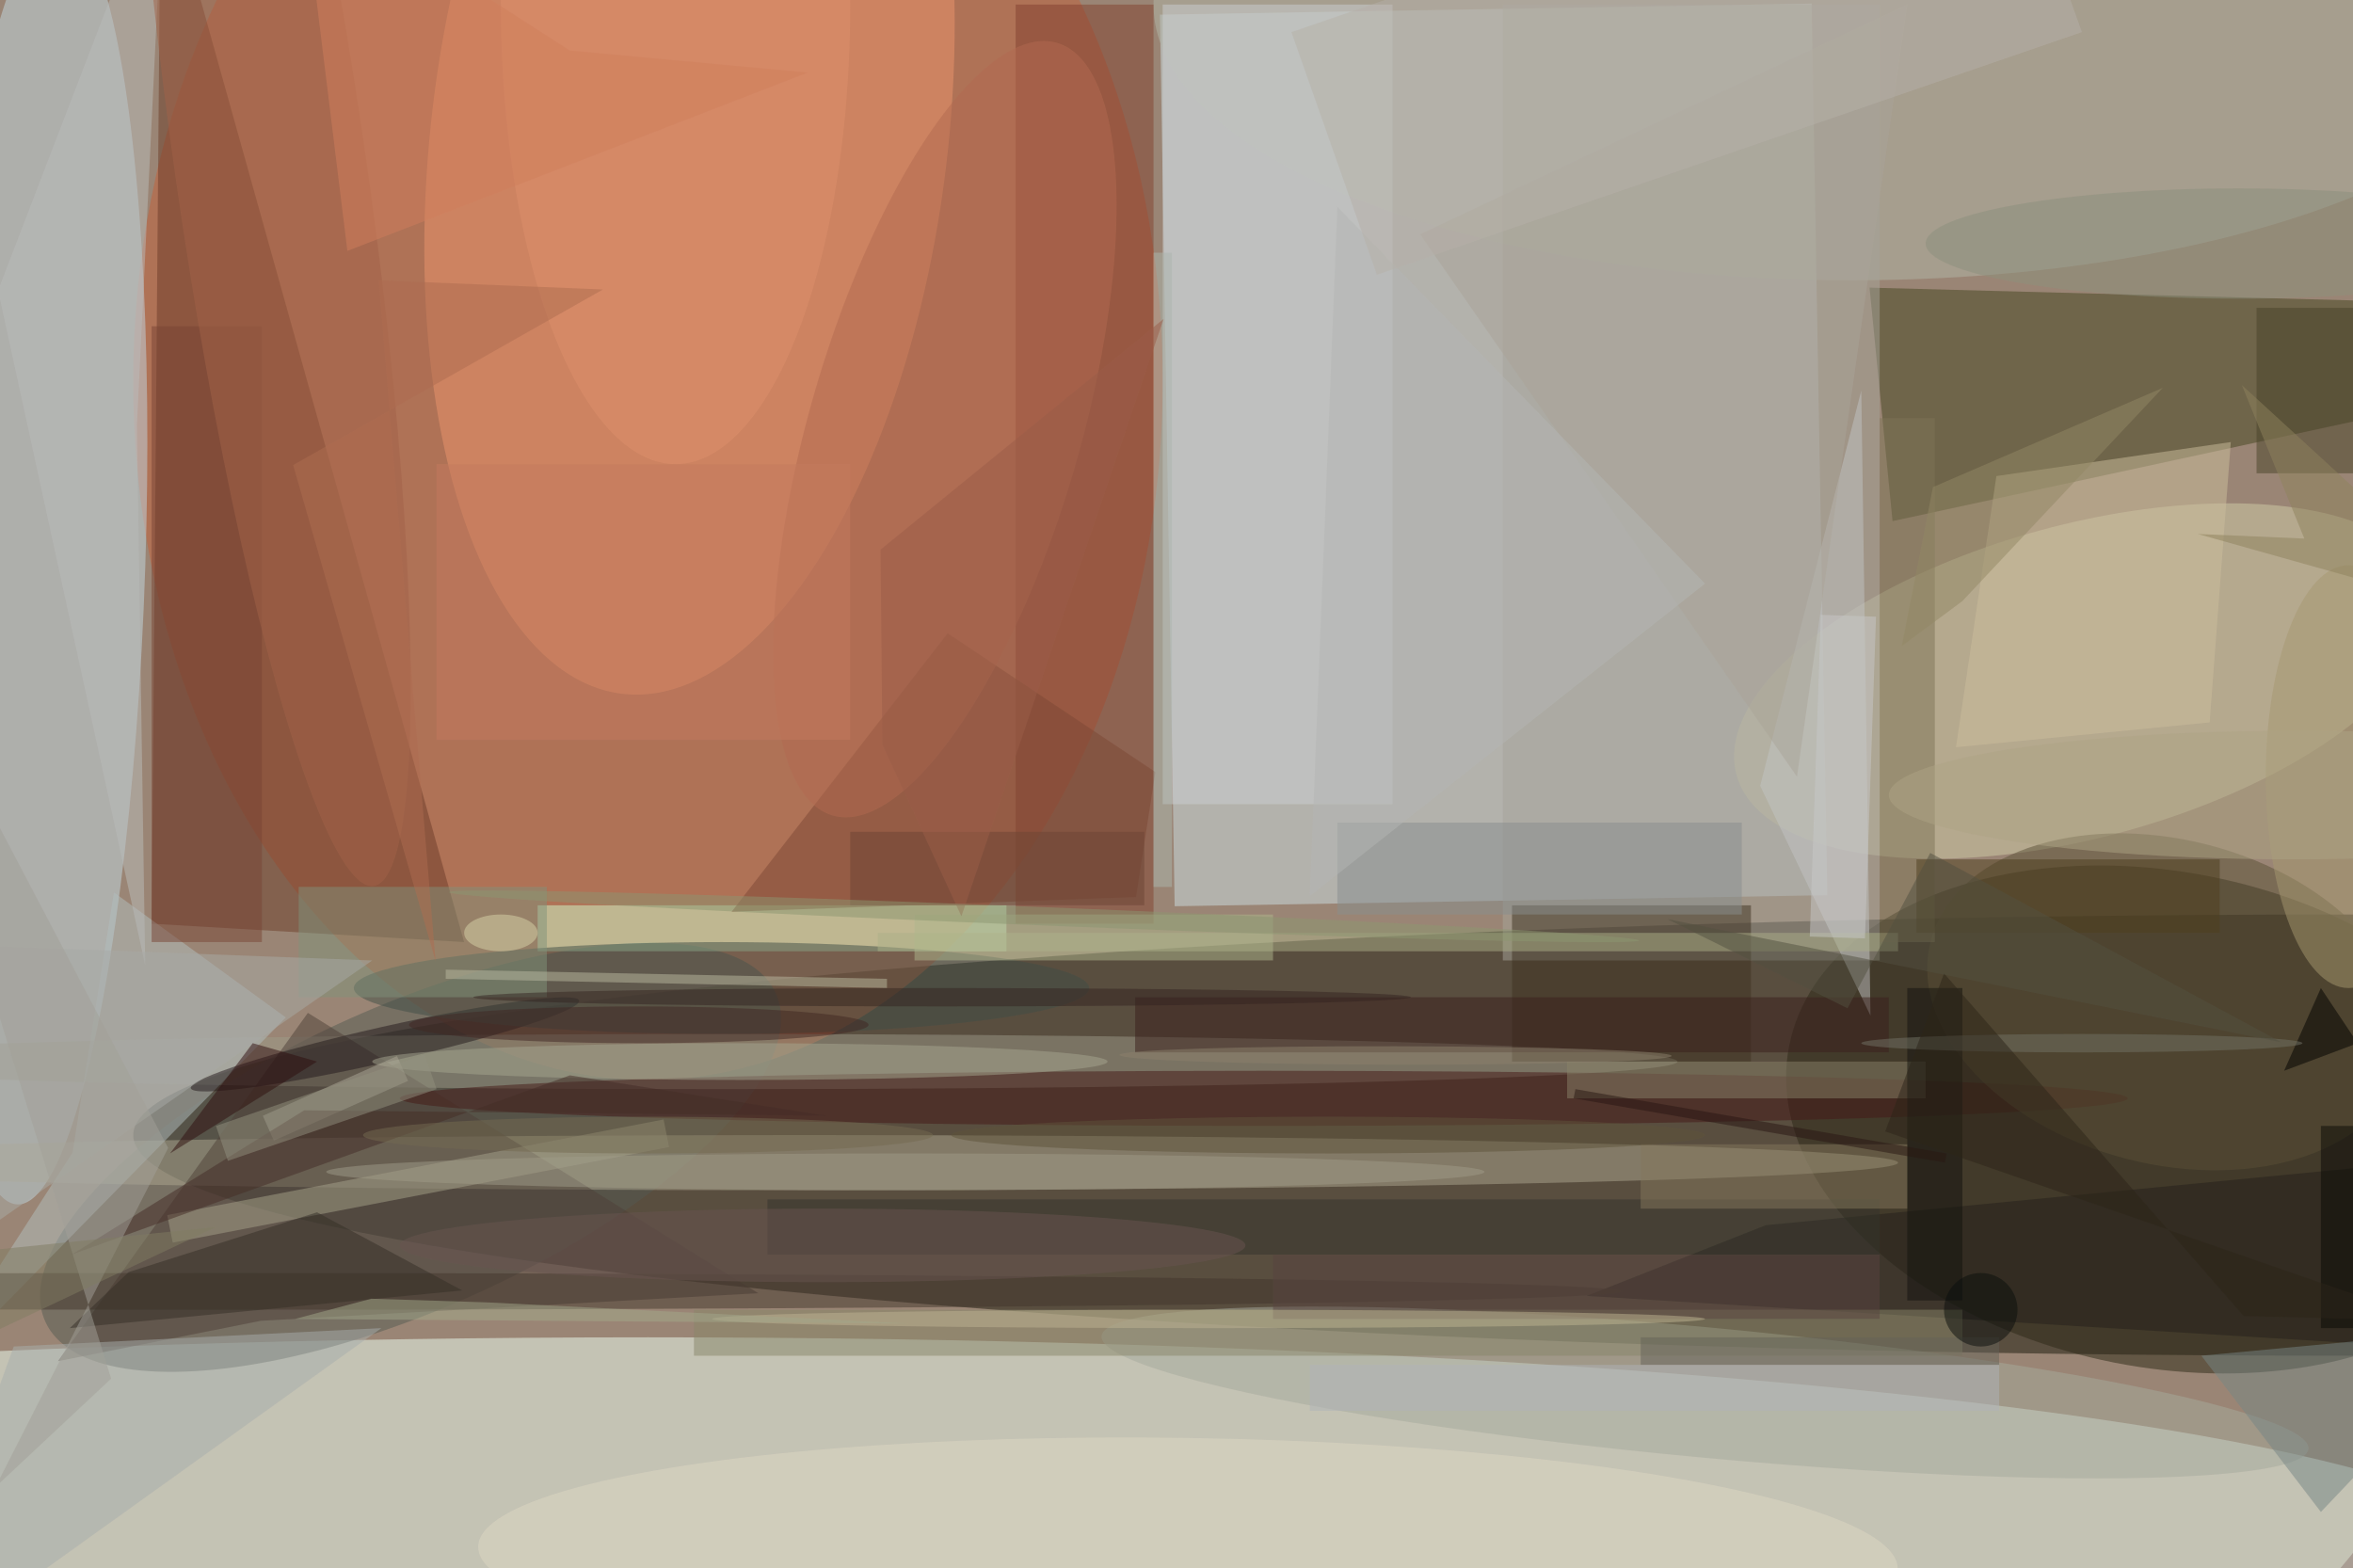 <svg xmlns="http://www.w3.org/2000/svg" viewBox="0 0 1400 933"><defs/><filter id="a"><feGaussianBlur stdDeviation="12"/></filter><rect width="100%" height="100%" fill="#653b32"/><g filter="url(#a)"><g fill-opacity=".5" transform="translate(2.7 2.7) scale(5.469)"><circle cx="122" cy="60" r="172" fill="#d1d1b9"/><ellipse cx="255" cy="123" fill="#18170b" rx="241" ry="24"/><ellipse cx="70" cy="169" fill="#eefff5" rx="203" ry="24"/><path fill="#ccdee4" d="M196.6-.1l1.7 97-71 1.2-1.6-97z"/><ellipse cx="70" cy="41" fill="#c45f38" rx="56" ry="76"/><circle r="1" fill="#c3d9e2" transform="rotate(-88.1 33.3 28.5) scale(69.74 11.604)"/><circle r="1" fill="#2d2817" transform="matrix(40.545 8.028 -5.235 26.441 234.7 121.3)"/><circle r="1" fill="#d1cda8" transform="matrix(-4.465 -16.414 37.568 -10.219 226 73.6)"/><circle r="1" fill="#555a53" transform="rotate(-24.2 314.6 -40.3) scale(43.569 16.473)"/><circle r="1" fill="#ec966d" transform="rotate(6.9 -81.5 625.2) scale(28.105 61.106)"/><path fill="#454421" d="M271 32.6l-68.1-1.8 2.5 25.4 50.4-10.9z"/><path fill="#6d3c29" d="M50 102L17-16l-1 116z"/><ellipse cx="201" fill="#b3b6a9" rx="76" ry="30"/><ellipse cx="87" cy="126" fill="#aea891" rx="119" ry="3"/><path fill="#82412f" d="M110 0h15v100h-15z"/><ellipse cx="78" cy="115" fill="#9d9a89" rx="104" ry="3"/><path fill="#4e4139" d="M82 140.2l-49-30.5-27.2 37.9 22.1-4.4z"/><path fill="#a6a49b" d="M163 0h41v104h-41z"/><path fill="#d0fecc" d="M58 98h51v5H58z"/><circle r="1" fill="#a7aa9d" transform="matrix(65.655 6.137 -.659 7.052 185 151)"/><path fill="#cdd0d3" d="M126 0h25v87h-25z"/><path fill="#b2bebe" d="M-9.4 151l16.8-26.1 4.5-28.3 18.7 13.6z"/><path fill="#7d4834" d="M123.1 97.1l2.1-13.6-22.6-15.1-23.5 30.3z"/><path fill="#3e3221" d="M164 98h26v17h-26z"/><ellipse cx="137" cy="119" fill="#451916" rx="94" ry="3"/><circle r="1" fill="#22191a" transform="rotate(-12.7 529 -129.4) scale(21.66 1.926)"/><ellipse cx="78" cy="107" fill="#404e47" rx="40" ry="5"/><path fill="#c3c5c5" d="M203 110l-12-25 11-43z"/><circle r="1" fill="#dfd9c3" transform="rotate(-89.1 150.2 19.1) scale(13.034 77.224)"/><path fill="#24201a" d="M259.8 145.9l11.2-20.8-79.4 7.7-19.5 7.7z"/><path fill="#ccbe9c" d="M212.3 80.8l4.4-29.5 25.5-3.7-2.3 30.5z"/><circle r="1" fill="#5a5037" transform="matrix(-4.388 17.09 -25.744 -6.61 235.3 108.5)"/><path fill="#888269" d="M170 115h39v4h-39z"/><path fill="#a7a38a" d="M71.7 121.3l.6 3-54 10.4-.6-3z"/><ellipse cx="24" cy="140" fill="#43362d" rx="152" ry="2"/><path fill="#a8afac" d="M-12 182l13-36 40-2z"/><path fill="#898769" d="M75 142h138v5H75z"/><path fill="#3a201d" d="M123 108h82v6h-82z"/><path fill="#adb189" d="M95 101h111v2H95z"/><ellipse cx="255" cy="84" fill="#a69971" rx="9" ry="23"/><path fill="#494229" d="M245 33h11v18h-11z"/><path fill="#babdbb" d="M-.7 31.1L17.4-16l-3 61.8.9 58.7z"/><circle r="1" fill="#b36b50" transform="matrix(-14.145 -4.108 12.208 -42.03 102.3 46.2)"/><ellipse cx="80" cy="115" fill="#a6a791" rx="40" ry="2"/><path fill="#81937a" d="M32 96h27v12H32z"/><path fill="#794534" d="M16 35h12v67H16z"/><path fill="#35352d" d="M83 130h121v6H83z"/><path fill="#7e7557" d="M204 45h6v57h-6z"/><circle r="1" fill="#a26348" transform="matrix(11.165 77.891 -10.298 1.476 29 18)"/><path fill="#afb68c" d="M99 99h39v5H99z"/><path fill="#aca997" d="M42.7 114.4l1.2 2.7-14.6 6.5-1.2-2.7z"/><path fill="#342e27" d="M34 131.4l-20.5 6.5-6.4 6.1 42.7-4.1z"/><path fill="#a9aba6" d="M40 104l-56 39 3-41z"/><path fill="#778684" d="M239 147l13 17 19-20z"/><path fill="#898e8f" d="M145 89h44v10h-44z"/><ellipse cx="98" cy="127" fill="#a19c88" rx="63" ry="2"/><path fill="#12130e" d="M207 107h6v34h-6z"/><ellipse cx="73" fill="#de916c" rx="19" ry="50"/><path fill="#84795d" d="M178 124h29v7h-29z"/><path fill="#452c27" d="M89.5 120.9l-56.9-.6L7.3 136l54.2-19.5z"/><path fill="#a3a198" d="M-16 60.1l33.8 64.3L-1 161.3l12.6-11.8z"/><path fill="#bbb8a1" d="M48 106v-1l48 1v1z"/><path fill="#4f3f1f" d="M208 93h33v8h-33z"/><path fill="#aba498" d="M154 25l41 59 12-84z"/><ellipse cx="249" cy="86" fill="#afa484" rx="44" ry="7"/><ellipse cx="89" cy="135" fill="#695450" rx="46" ry="4"/><path fill="#2e0f0f" d="M27 113l7 2-16 10z"/><path fill="#010100" d="M252 107l-4 9 8-3z"/><ellipse cx="144" cy="123" fill="#5f543b" rx="41" ry="2"/><path fill="#b5b6b4" d="M145 22l40 41-43 34z"/><path fill="#c47b5e" d="M47 50h45v30H47z"/><path fill="#584540" d="M138 136h66v7h-66z"/><circle r="1" fill="#8c806c" transform="rotate(90.1 18.6 132.7) scale(1 30.034)"/><path fill="#6c4535" d="M92 90h32v8H92z"/><ellipse cx="69" cy="111" fill="#412622" rx="25" ry="2"/><ellipse cx="131" cy="143" fill="#bfb592" rx="54" ry="1"/><path fill="#646258" d="M178 145h39v3h-39z"/><path fill="#281712" d="M211.1 126l-40.4-7 .2-1 40.4 7z"/><path fill="#acb6af" d="M125 27h2v69h-2z"/><path fill="#817c63" d="M23 133l-36 17-3-13z"/><ellipse cx="243" cy="26" fill="#8d917d" rx="34" ry="6"/><path fill="#d17e5c" d="M61.5 5L32.3-13.8l5 40.6L87.4 7.4z"/><path fill="#93907e" d="M24.3 125.8L23 122l22.7-7.8L47 118z"/><path fill="#b0b4b9" d="M142 148h75v5h-75z"/><ellipse cx="226" cy="113" fill="#737366" rx="24" ry="1"/><path fill="#9b5d49" d="M126.1 34.2l-22 65-8.6-18.7-.2-21.2z"/><path fill="#ae6d51" d="M31.4 50.1L65.1 31l-24.4-1 6.2 74.1z"/><path fill="#8e825c" d="M243.4 41.4l6.8 16.7-11.6-.5 32.4 9.1z"/><circle cx="215" cy="142" r="4" fill="#0a0f0d"/><ellipse cx="70" cy="123" fill="#746a50" rx="31" ry="2"/><path fill="#a3a98a" d="M52.5 141.2l45.8 2.3-66.7-.5 8.3-2.2z"/><path fill="#0a0b06" d="M252 122h4v22h-4z"/><path fill="#c8c9c8" d="M196.4 101.4l1.2-35 6 .2-1.2 35z"/><path fill="#2c2519" d="M263.9 143.2l-59.3-20.6 6.4-17.2 32.6 37.3z"/><path fill="#b6b1a8" d="M149.3 29.4L140 3l76.6-26.3L226 3z"/><path fill="#938865" d="M213 64.9l-6.6 4.9 3.4-17.3 25-10.8z"/><circle r="1" fill="#8c9771" transform="matrix(.041 -.999 64.74 2.629 113.1 99.2)"/><path fill="#535040" d="M209.5 92.3l38.2 20.6-66.8-13.4 19.6 9.7z"/><ellipse cx="54" cy="101" fill="#d9d4a9" rx="4" ry="2"/><ellipse cx="102" cy="108" fill="#342520" rx="51" ry="1"/></g></g></svg>